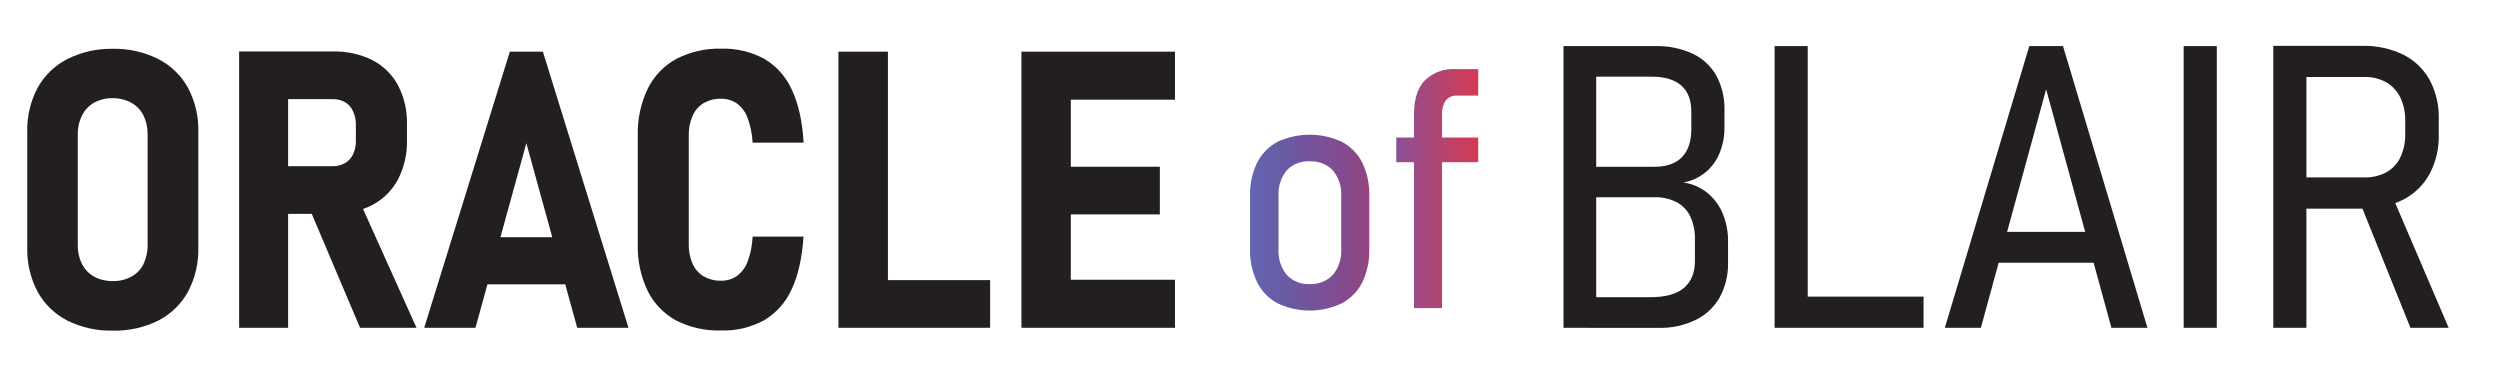 <svg width="300" height="45" viewBox="0 0 300 45" fill="none" xmlns="http://www.w3.org/2000/svg">
<path d="M8.082 38.47C6.567 37.698 5.32 36.486 4.505 34.994C3.647 33.362 3.221 31.537 3.27 29.693V15.839C3.222 13.999 3.648 12.179 4.505 10.551C5.321 9.062 6.568 7.854 8.082 7.087C9.765 6.243 11.627 5.821 13.508 5.856C15.395 5.812 17.265 6.227 18.955 7.067C20.484 7.835 21.743 9.05 22.566 10.551C23.426 12.185 23.851 14.013 23.801 15.859V29.693C23.849 31.537 23.424 33.362 22.566 34.994C21.75 36.485 20.505 37.696 18.992 38.47C17.289 39.312 15.407 39.726 13.508 39.676C11.629 39.717 9.768 39.303 8.082 38.47ZM15.756 33.202C16.385 32.862 16.893 32.338 17.214 31.699C17.562 30.975 17.733 30.179 17.712 29.376V16.135C17.729 15.343 17.558 14.559 17.214 13.845C16.889 13.205 16.38 12.677 15.752 12.33C15.065 11.955 14.291 11.767 13.508 11.786C12.735 11.767 11.969 11.952 11.289 12.322C10.67 12.677 10.169 13.207 9.849 13.845C9.492 14.56 9.316 15.35 9.334 16.148V29.376C9.314 30.181 9.49 30.978 9.849 31.699C10.172 32.335 10.68 32.859 11.306 33.202C11.983 33.563 12.741 33.744 13.508 33.729C14.29 33.75 15.065 33.568 15.756 33.202Z" fill="#231F20"/>
<path d="M28.695 6.177H34.574V39.334H28.695V6.177ZM31.211 19.941H39.926C40.445 19.953 40.957 19.823 41.408 19.566C41.831 19.318 42.168 18.947 42.376 18.503C42.606 18.005 42.719 17.459 42.705 16.91V15.04C42.719 14.465 42.607 13.894 42.376 13.368C42.178 12.912 41.845 12.53 41.42 12.272C40.966 12.012 40.449 11.883 39.926 11.898H31.211V6.177H39.996C41.626 6.137 43.242 6.496 44.702 7.223C46.003 7.898 47.07 8.95 47.765 10.242C48.505 11.675 48.873 13.271 48.835 14.883V16.819C48.875 18.451 48.508 20.068 47.765 21.522C47.072 22.828 46.005 23.896 44.702 24.59C43.246 25.333 41.629 25.701 39.996 25.661H31.211V19.941ZM36.974 24.636L42.894 23.586L49.98 39.334H43.207L36.974 24.636Z" fill="#231F20"/>
<path d="M61.181 6.198H65.146L75.418 39.334H69.267L63.162 17.181L57.056 39.334H50.906L61.181 6.198ZM56.624 28.462H69.839V34.116H56.624V28.462Z" fill="#231F20"/>
<path d="M81.136 38.457C79.66 37.655 78.467 36.416 77.719 34.911C76.884 33.157 76.477 31.228 76.533 29.285V16.271C76.482 14.323 76.892 12.391 77.731 10.633C78.477 9.123 79.671 7.881 81.148 7.075C82.808 6.217 84.657 5.793 86.525 5.839C88.343 5.781 90.143 6.207 91.741 7.075C93.199 7.945 94.35 9.248 95.035 10.802C95.817 12.466 96.283 14.573 96.434 17.124H90.317C90.265 16.108 90.061 15.105 89.712 14.15C89.464 13.461 89.02 12.86 88.435 12.42C87.869 12.033 87.195 11.834 86.509 11.852C85.789 11.834 85.078 12.011 84.45 12.363C83.861 12.719 83.397 13.248 83.12 13.878C82.79 14.632 82.63 15.449 82.651 16.271V29.285C82.627 30.108 82.788 30.926 83.12 31.678C83.402 32.299 83.866 32.819 84.45 33.169C85.078 33.523 85.789 33.7 86.509 33.684C87.198 33.703 87.876 33.503 88.444 33.111C89.027 32.665 89.47 32.06 89.72 31.369C90.076 30.416 90.276 29.412 90.313 28.396H96.422C96.255 30.949 95.78 33.056 94.998 34.718C94.308 36.263 93.158 37.558 91.704 38.424C90.111 39.293 88.314 39.72 86.5 39.66C84.64 39.715 82.795 39.301 81.136 38.457Z" fill="#231F20"/>
<path d="M100.613 6.198H106.55V39.334H100.613V6.198ZM103.141 33.614H118.814V39.334H103.141V33.614Z" fill="#231F20"/>
<path d="M122.572 6.198H128.496V39.334H122.572V6.198ZM124.943 6.198H140.999V11.963H124.943V6.198ZM124.943 20.007H139.18V25.727H124.943V20.007ZM124.943 33.569H140.999V39.334H124.943V33.569Z" fill="#231F20"/>
<path d="M153.297 36.392C152.237 35.824 151.382 34.939 150.85 33.86C150.253 32.61 149.963 31.236 150.004 29.851V23.497C149.964 22.124 150.254 20.761 150.85 19.523C151.387 18.454 152.242 17.579 153.297 17.018C154.507 16.457 155.826 16.166 157.16 16.166C158.494 16.166 159.812 16.457 161.022 17.018C162.081 17.577 162.939 18.453 163.476 19.523C164.064 20.763 164.351 22.125 164.315 23.497V29.907C164.352 31.279 164.065 32.641 163.476 33.881C162.939 34.953 162.081 35.831 161.022 36.392C159.816 36.968 158.496 37.266 157.16 37.266C155.823 37.266 154.504 36.968 153.297 36.392ZM159.947 32.986C160.661 32.109 161.018 30.994 160.945 29.865V23.539C161.016 22.421 160.659 21.317 159.947 20.452C159.589 20.082 159.157 19.793 158.679 19.604C158.2 19.415 157.687 19.331 157.173 19.356C156.659 19.326 156.145 19.408 155.666 19.597C155.186 19.787 154.755 20.078 154.4 20.452C153.701 21.323 153.352 22.424 153.422 23.539V29.865C153.349 30.992 153.7 32.106 154.407 32.986C154.761 33.361 155.192 33.654 155.672 33.845C156.151 34.035 156.666 34.119 157.18 34.089C157.691 34.112 158.2 34.027 158.675 33.838C159.149 33.649 159.578 33.361 159.933 32.993L159.947 32.986Z" fill="url(#paint0_linear)"/>
<path d="M167.553 16.505H177.386V19.46H167.553V16.505ZM169.682 13.731C169.682 11.941 170.098 10.595 170.944 9.68C171.434 9.196 172.022 8.822 172.667 8.583C173.313 8.344 174.002 8.245 174.688 8.292H177.386V11.469H174.883C174.622 11.449 174.36 11.491 174.119 11.593C173.877 11.694 173.664 11.851 173.496 12.052C173.169 12.535 173.01 13.113 173.045 13.696V36.968H169.675L169.682 13.731Z" fill="url(#paint1_linear)"/>
<path d="M187.618 5.53H191.544V39.335H187.618V5.53ZM190.407 35.663H198.042C199.872 35.663 201.22 35.287 202.087 34.535C202.953 33.783 203.388 32.725 203.39 31.362V28.715C203.414 27.779 203.228 26.85 202.844 25.996C202.499 25.256 201.924 24.649 201.205 24.264C200.37 23.843 199.443 23.638 198.509 23.669H190.407V20.013H198.518C199.975 20.013 201.079 19.63 201.831 18.863C202.583 18.096 202.959 16.968 202.959 15.478V13.411C202.959 12.013 202.555 10.963 201.748 10.259C200.941 9.556 199.763 9.204 198.215 9.202H190.407V5.53H198.566C200.147 5.481 201.717 5.799 203.154 6.46C204.347 7.028 205.334 7.954 205.978 9.109C206.644 10.376 206.974 11.794 206.936 13.225V15.293C206.945 16.323 206.756 17.345 206.377 18.303C206.018 19.228 205.428 20.045 204.662 20.675C203.895 21.305 202.98 21.726 202.004 21.899C203.057 22.043 204.051 22.473 204.879 23.142C205.69 23.806 206.325 24.66 206.728 25.628C207.166 26.694 207.384 27.838 207.367 28.99V31.525C207.401 32.973 207.056 34.405 206.367 35.679C205.706 36.852 204.703 37.796 203.492 38.386C202.111 39.05 200.593 39.379 199.061 39.345H190.407V35.663Z" fill="#231F20"/>
<path d="M212.952 5.53H216.926V39.335H212.952V5.53ZM215.322 35.593H230.826V39.335H215.322V35.593Z" fill="#231F20"/>
<path d="M243.515 5.53H247.559L257.692 39.335H253.37L245.537 10.713L237.704 39.335H233.381L243.515 5.53ZM238.589 27.827H252.859V31.525H238.589V27.827Z" fill="#231F20"/>
<path d="M266.014 39.335H262.04V5.53H266.014V39.335Z" fill="#231F20"/>
<path d="M272.797 5.504H276.771V39.335H272.797V5.504ZM274.867 21.291H283.744C284.645 21.313 285.537 21.105 286.335 20.688C287.067 20.288 287.657 19.67 288.022 18.92C288.426 18.071 288.632 17.141 288.626 16.201V14.456C288.647 13.5 288.444 12.553 288.032 11.691C287.666 10.931 287.079 10.298 286.348 9.876C285.552 9.436 284.654 9.216 283.744 9.237H274.87V5.504H283.495C285.182 5.462 286.855 5.822 288.377 6.552C289.717 7.214 290.823 8.269 291.549 9.576C292.311 11.005 292.691 12.606 292.651 14.226V16.201C292.691 17.837 292.307 19.455 291.536 20.898C290.809 22.215 289.704 23.284 288.364 23.966C286.851 24.712 285.181 25.079 283.495 25.037H274.87L274.867 21.291ZM283.07 23.989L286.811 22.921L293.839 39.335H289.255L283.07 23.989Z" fill="#231F20"/>
<defs>
<linearGradient id="paint0_linear" x1="135.207" y1="22.783" x2="182.538" y2="22.783" gradientUnits="userSpaceOnUse">
<stop stop-color="#458AEB"/>
<stop offset="0.41" stop-color="#6B59A2"/>
<stop offset="0.57" stop-color="#88488B"/>
<stop offset="1" stop-color="#FD2E2F"/>
</linearGradient>
<linearGradient id="paint1_linear" x1="135.207" y1="22.783" x2="182.538" y2="22.783" gradientUnits="userSpaceOnUse">
<stop stop-color="#458AEB"/>
<stop offset="0.41" stop-color="#6C5AA4"/>
<stop offset="0.693" stop-color="#8E4F92"/>
<stop offset="1" stop-color="#FD2E30"/>
</linearGradient>
</defs>
</svg>
